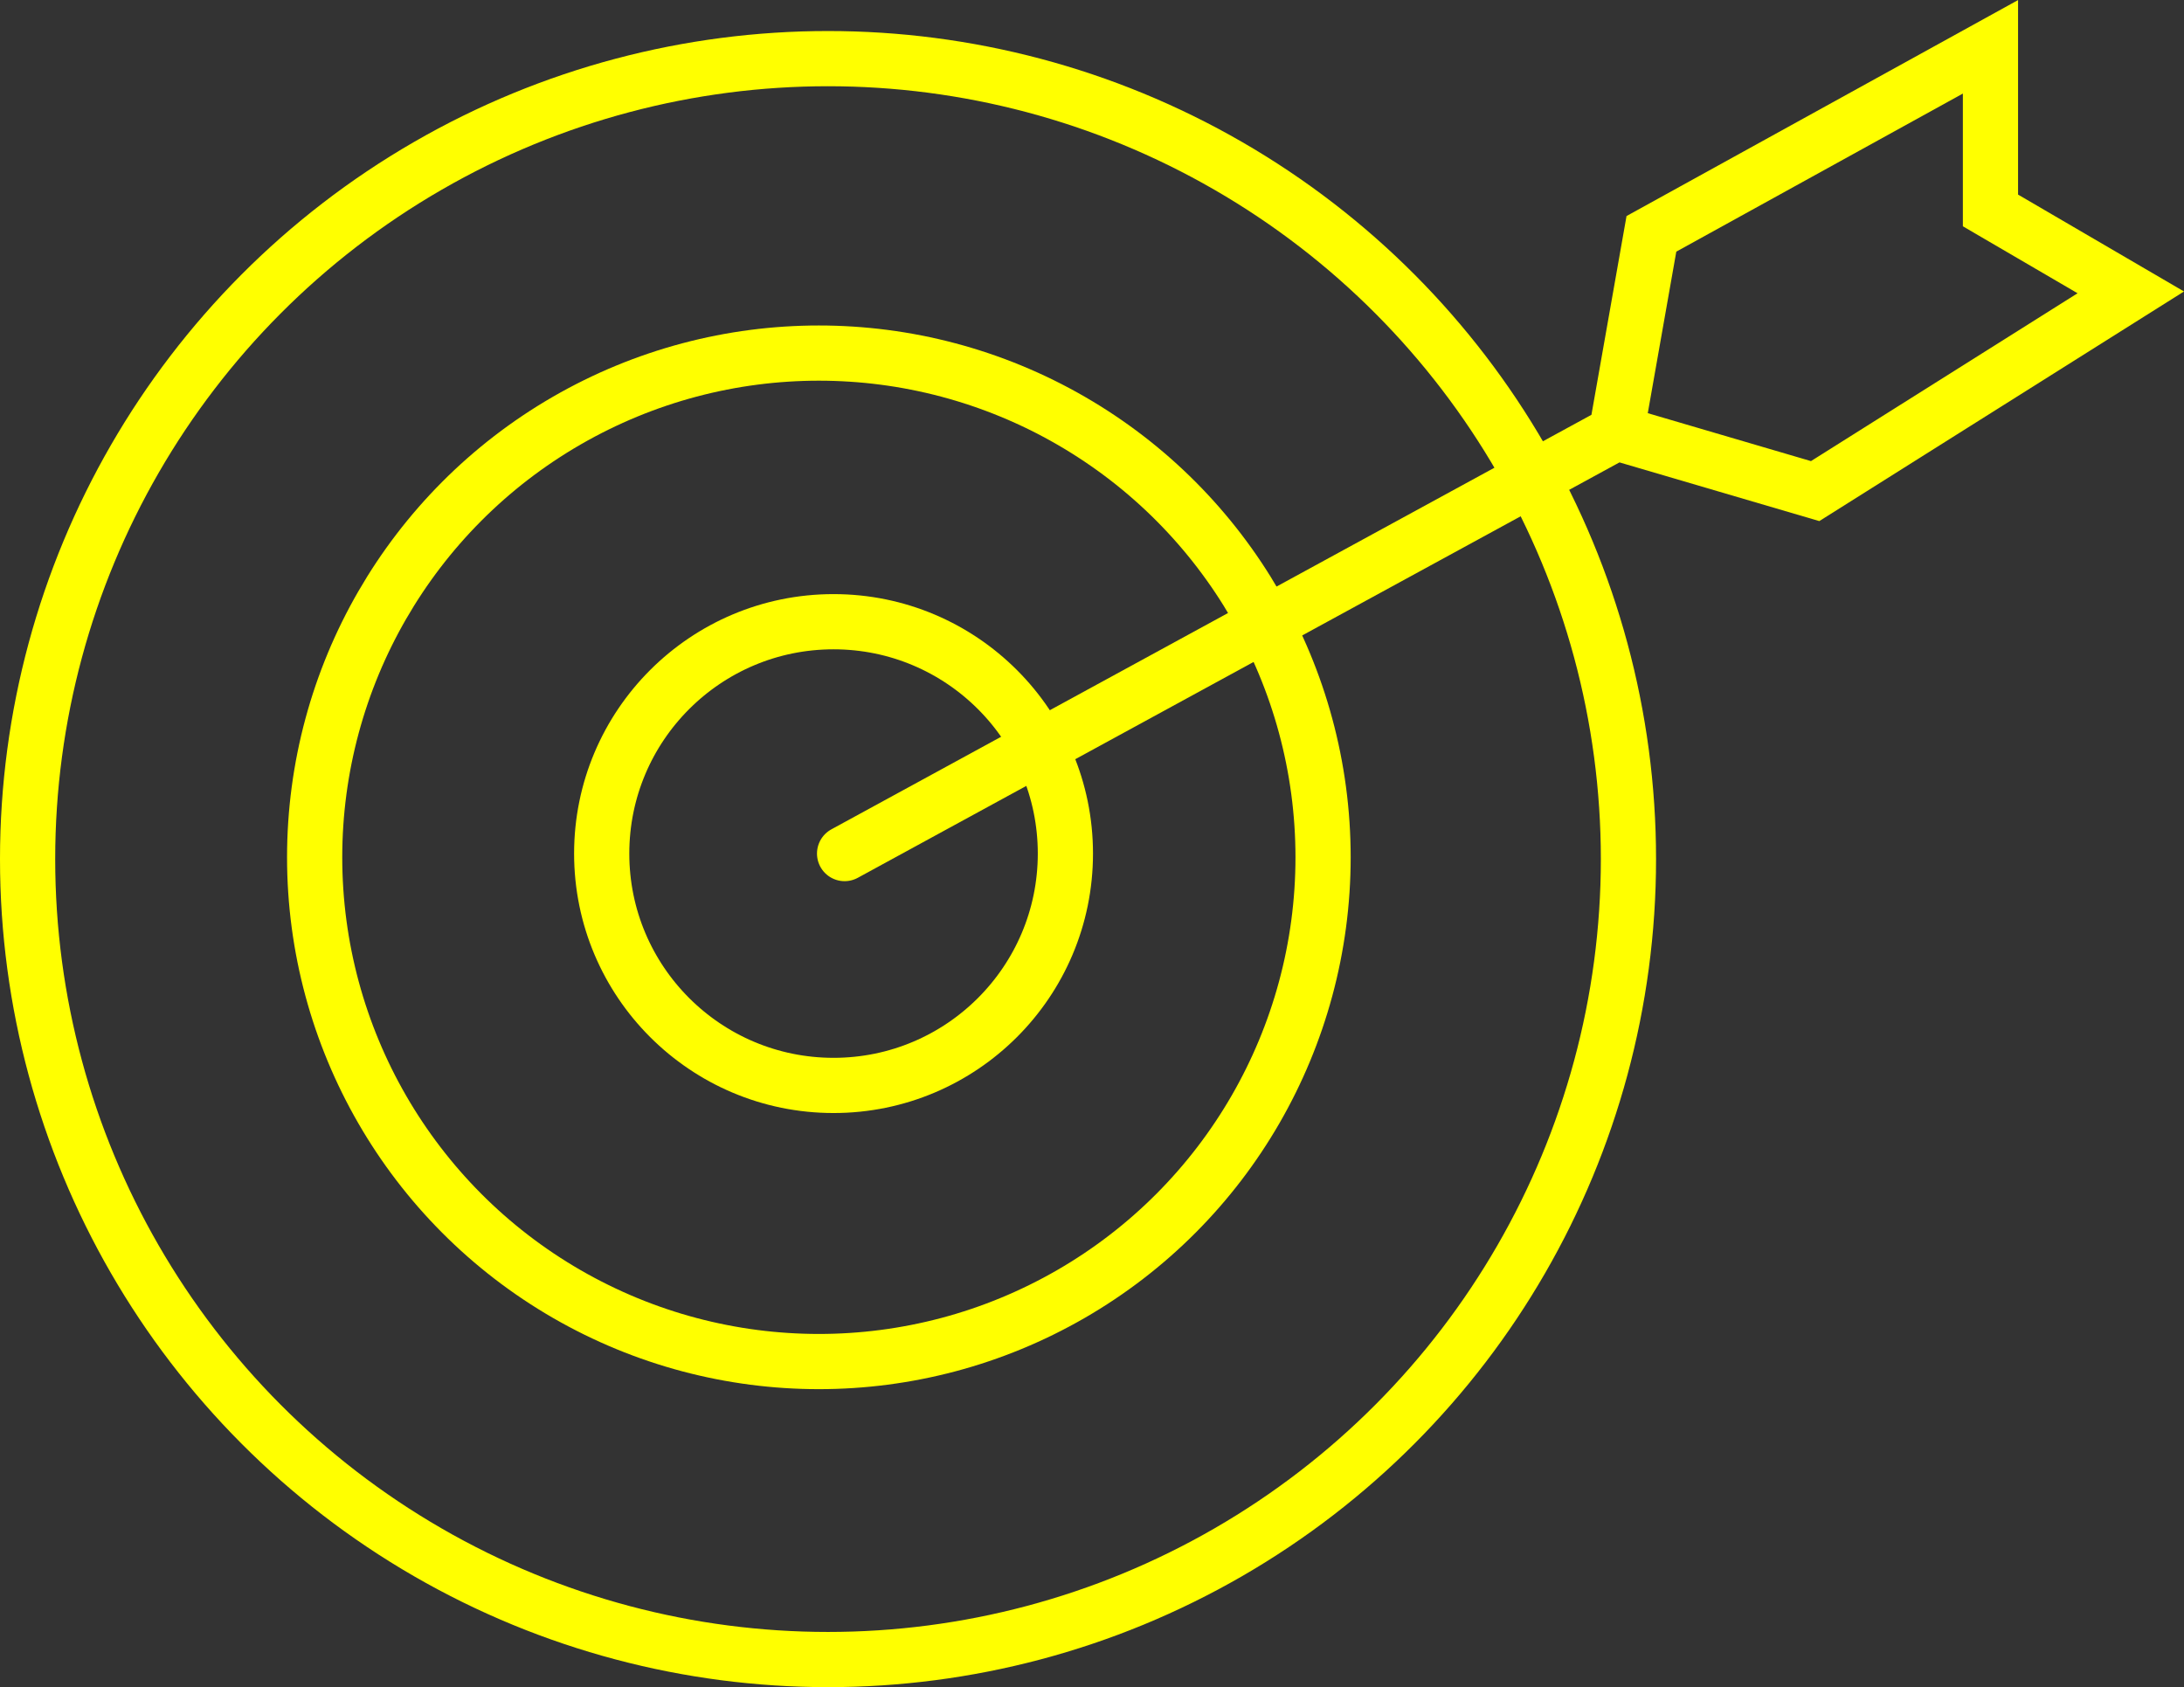 <svg xmlns="http://www.w3.org/2000/svg" viewBox="0 0 197.82 152.81"><rect x="0" y="0" width="197.82" height="152.81" fill="#333333" stroke="none"/><defs><style>.cls-1,.cls-2{fill:none;stroke:#FFFF00;stroke-miterlimit:10;stroke-width:5px;}.cls-2{stroke-linecap:round;}</style></defs><g id="Calque_2" data-name="Calque 2"><g id="target"><circle class="cls-1" cx="75" cy="77.81" r="72.5"/><circle class="cls-1" cx="74.17" cy="77.65" r="45.67"/><circle class="cls-1" cx="75.5" cy="77.31" r="21"/></g><g id="fleche"><polyline class="cls-2" points="146.4 39.19 164.41 44.48 193 26.48 180.29 19.06 180.29 4.24 149.58 21.18 146.4 39.19 76.5 77.31"/></g></g></svg>